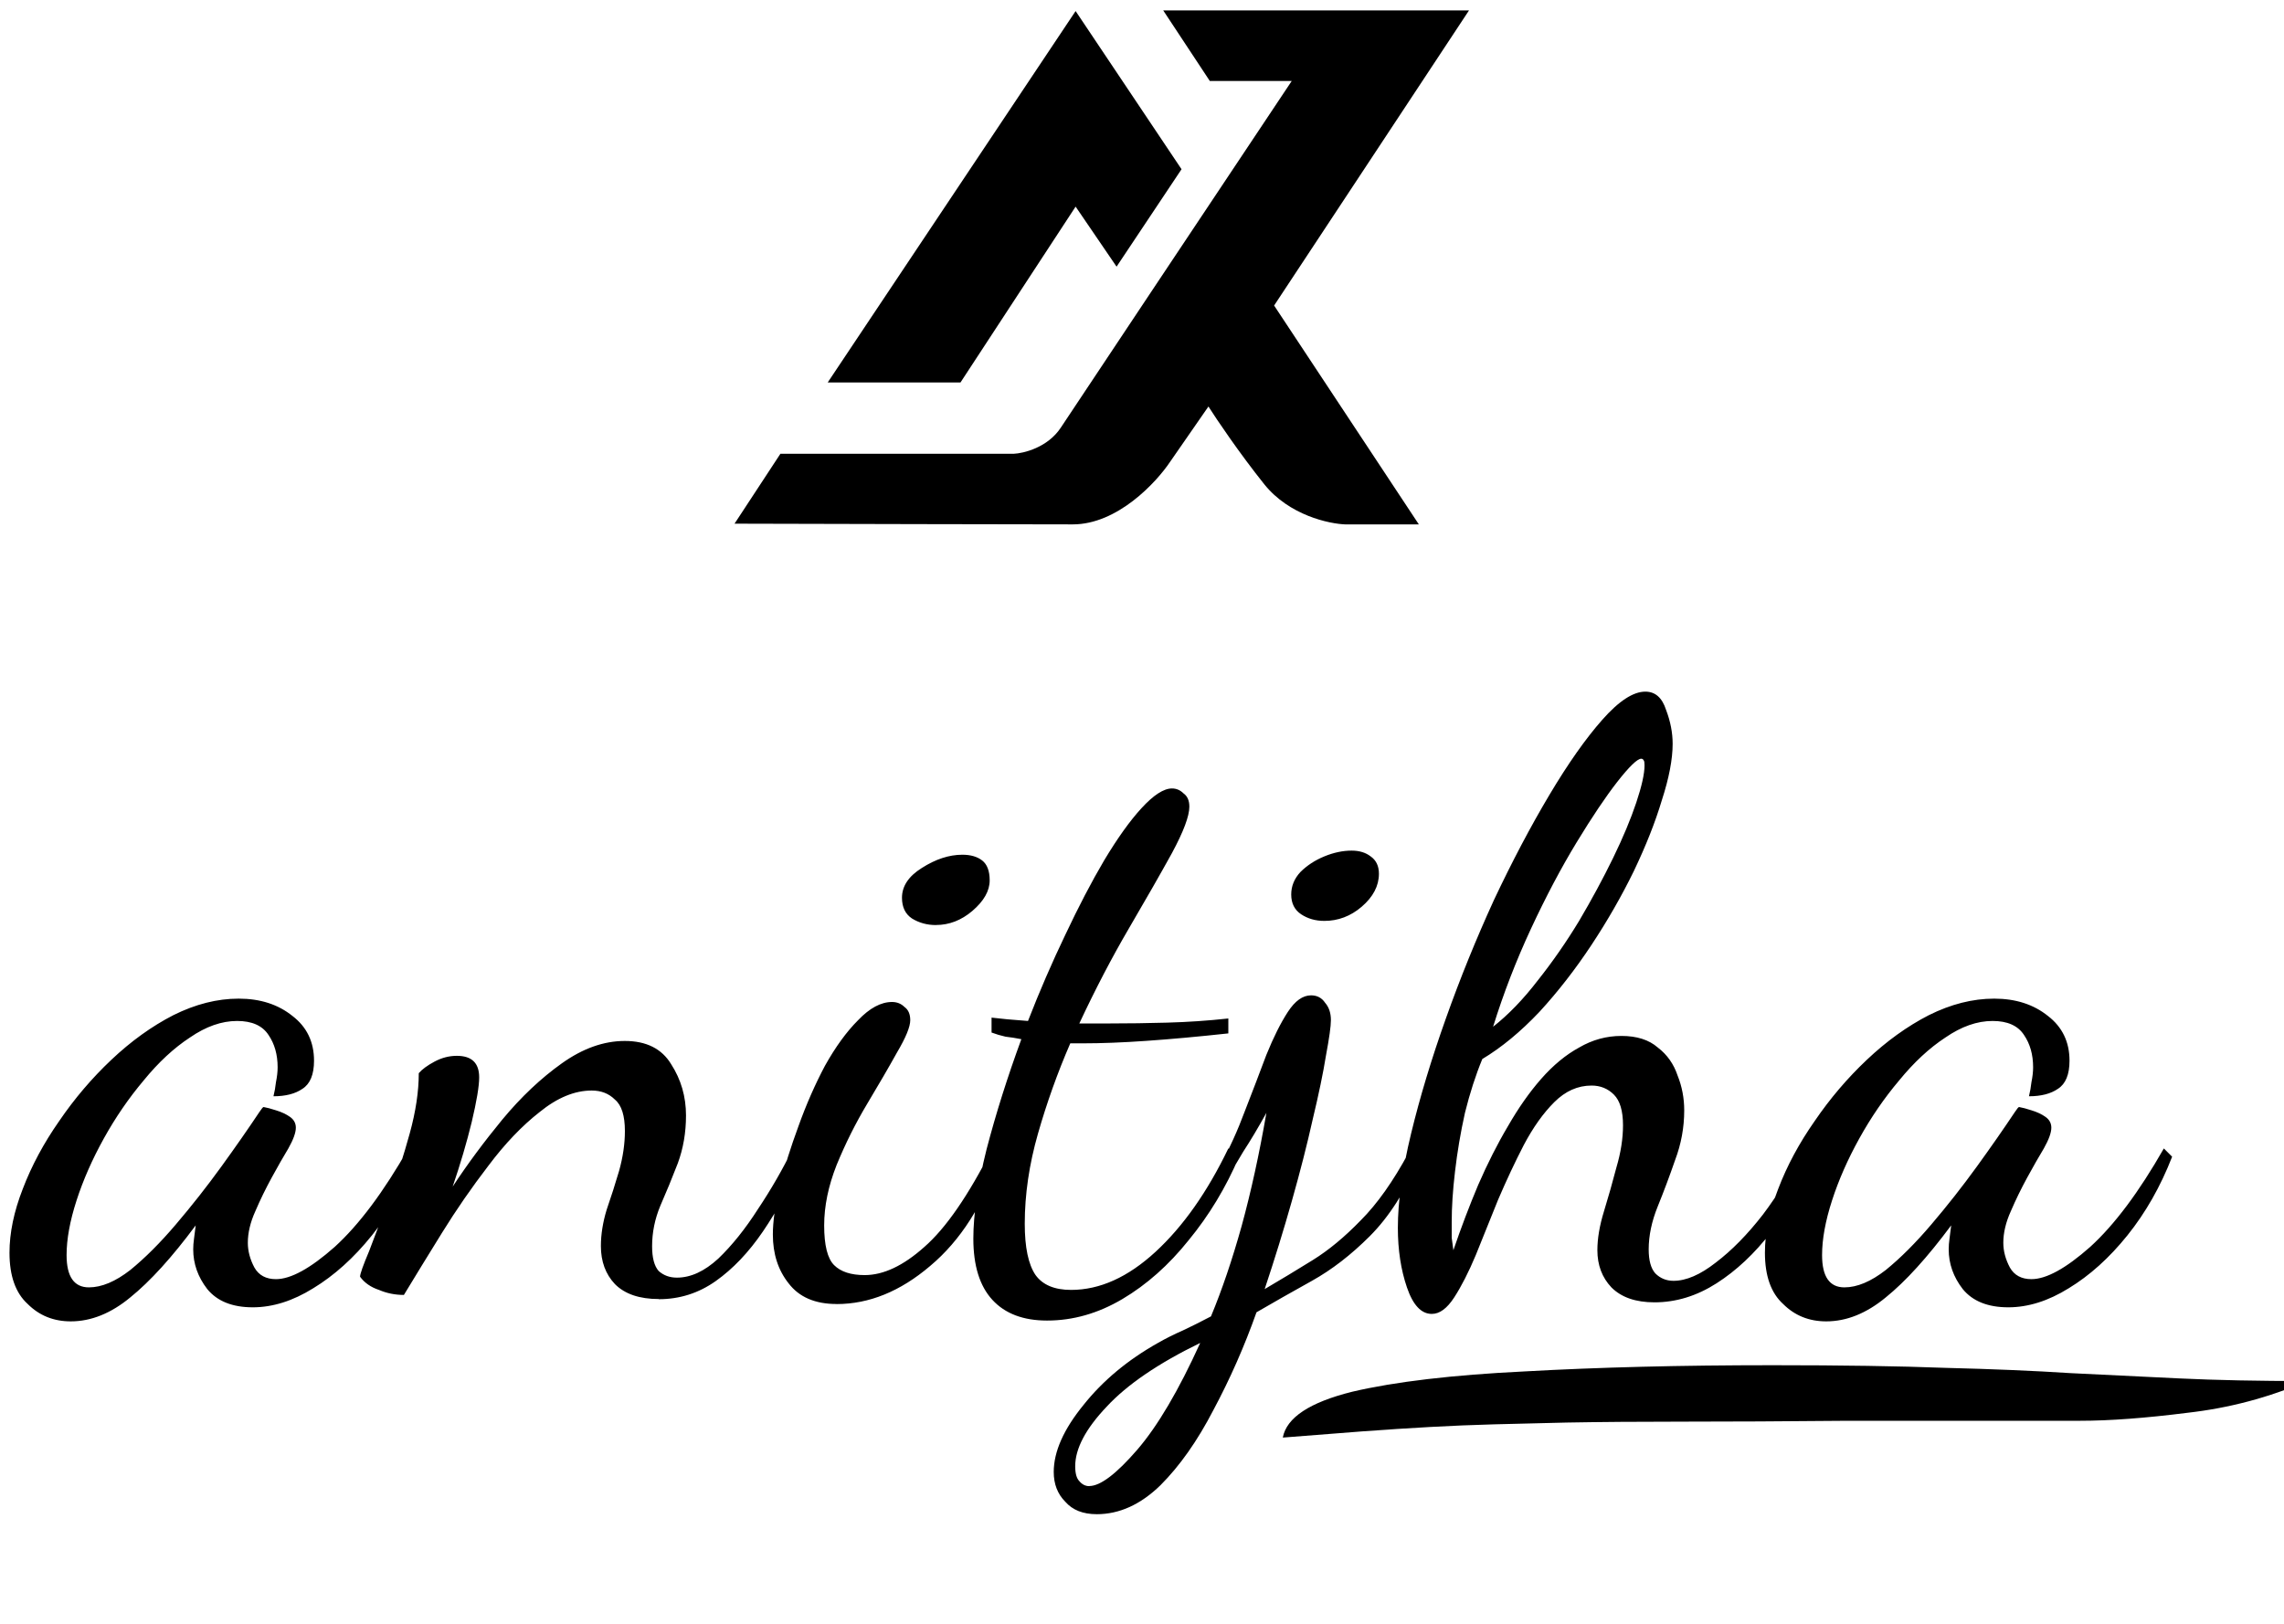 <!-- Generated by IcoMoon.io -->
<svg version="1.1" xmlns="http://www.w3.org/2000/svg" width="45" height="32" viewBox="0 0 45 32">
<title>Full-Logo</title>
<path d="M1.394 26.040c-0.337 0-0.62-0.114-0.848-0.342-0.239-0.217-0.359-0.554-0.359-1.011 0-0.391 0.087-0.81 0.261-1.256 0.174-0.457 0.413-0.902 0.717-1.337 0.304-0.446 0.647-0.848 1.027-1.207 0.391-0.37 0.799-0.663 1.223-0.881 0.435-0.217 0.864-0.326 1.288-0.326s0.777 0.114 1.060 0.342c0.283 0.217 0.424 0.511 0.424 0.881 0 0.272-0.076 0.457-0.228 0.554-0.141 0.098-0.332 0.147-0.571 0.147 0.022-0.087 0.038-0.179 0.049-0.277 0.022-0.109 0.033-0.206 0.033-0.294 0-0.25-0.060-0.462-0.179-0.636-0.12-0.185-0.326-0.277-0.62-0.277-0.304 0-0.614 0.109-0.929 0.326-0.315 0.206-0.62 0.489-0.913 0.848-0.293 0.348-0.554 0.728-0.783 1.141s-0.408 0.821-0.538 1.223c-0.13 0.402-0.196 0.761-0.196 1.076 0 0.424 0.147 0.636 0.44 0.636 0.25 0 0.522-0.114 0.815-0.342 0.293-0.239 0.592-0.538 0.897-0.897 0.315-0.37 0.614-0.75 0.897-1.141s0.533-0.75 0.75-1.076c0.043-0.065 0.071-0.098 0.082-0.098 0.065 0.011 0.147 0.033 0.245 0.065 0.109 0.033 0.201 0.076 0.277 0.13s0.114 0.125 0.114 0.212c0 0.098-0.049 0.234-0.147 0.408-0.098 0.163-0.207 0.353-0.326 0.571s-0.228 0.44-0.326 0.669c-0.098 0.217-0.147 0.424-0.147 0.62 0 0.163 0.043 0.326 0.13 0.489 0.087 0.152 0.228 0.228 0.424 0.228 0.293 0 0.679-0.212 1.158-0.636 0.478-0.435 0.962-1.082 1.451-1.94l0.163 0.163c-0.228 0.587-0.522 1.103-0.88 1.549s-0.745 0.793-1.158 1.044c-0.402 0.25-0.799 0.375-1.19 0.375-0.402 0-0.701-0.12-0.897-0.359-0.185-0.239-0.277-0.5-0.277-0.783 0-0.065 0.005-0.136 0.016-0.212 0.011-0.087 0.022-0.174 0.033-0.261-0.467 0.63-0.897 1.103-1.288 1.419-0.38 0.315-0.772 0.473-1.174 0.473zM12.98 25.6c-0.38 0-0.669-0.098-0.864-0.294-0.185-0.196-0.277-0.446-0.277-0.75 0-0.228 0.038-0.467 0.114-0.717 0.087-0.25 0.168-0.505 0.245-0.766 0.076-0.272 0.114-0.533 0.114-0.783 0-0.304-0.065-0.511-0.196-0.62-0.12-0.12-0.272-0.179-0.457-0.179-0.337 0-0.679 0.141-1.027 0.424-0.348 0.272-0.685 0.625-1.011 1.060-0.326 0.424-0.63 0.864-0.913 1.321s-0.533 0.864-0.75 1.223c-0.174 0-0.337-0.033-0.489-0.098-0.163-0.054-0.288-0.141-0.375-0.261 0-0.054 0.060-0.223 0.179-0.505 0.109-0.283 0.239-0.63 0.391-1.044s0.288-0.837 0.408-1.272c0.12-0.435 0.179-0.832 0.179-1.19 0.065-0.076 0.168-0.152 0.31-0.228s0.288-0.114 0.44-0.114c0.293 0 0.44 0.141 0.44 0.424 0 0.174-0.049 0.467-0.147 0.881-0.098 0.402-0.223 0.826-0.375 1.272 0.293-0.446 0.62-0.886 0.978-1.321 0.37-0.446 0.761-0.815 1.174-1.109s0.826-0.44 1.239-0.44c0.424 0 0.728 0.152 0.913 0.457 0.196 0.304 0.293 0.641 0.293 1.011 0 0.337-0.054 0.652-0.163 0.946-0.109 0.283-0.223 0.56-0.342 0.832-0.109 0.261-0.163 0.527-0.163 0.799 0 0.228 0.043 0.391 0.13 0.489 0.098 0.087 0.217 0.13 0.359 0.13 0.272 0 0.543-0.125 0.815-0.375 0.272-0.261 0.533-0.587 0.783-0.978 0.261-0.391 0.489-0.788 0.685-1.19l0.179 0.212c-0.228 0.533-0.484 1.005-0.766 1.419s-0.592 0.739-0.929 0.978c-0.337 0.239-0.712 0.359-1.125 0.359zM16.483 25.698c-0.424 0-0.739-0.136-0.946-0.408-0.207-0.261-0.31-0.581-0.31-0.962 0-0.25 0.043-0.565 0.13-0.946 0.098-0.381 0.223-0.777 0.375-1.19 0.152-0.424 0.326-0.821 0.522-1.19 0.207-0.37 0.424-0.669 0.652-0.897 0.228-0.239 0.451-0.359 0.669-0.359 0.098 0 0.179 0.033 0.245 0.098 0.076 0.054 0.114 0.141 0.114 0.261 0 0.13-0.087 0.342-0.261 0.636-0.163 0.294-0.359 0.63-0.587 1.011s-0.429 0.783-0.603 1.207c-0.163 0.413-0.245 0.81-0.245 1.19 0 0.391 0.065 0.652 0.196 0.783s0.332 0.196 0.603 0.196c0.37 0 0.761-0.185 1.174-0.554 0.424-0.37 0.87-1.016 1.337-1.94l0.147 0.163c-0.315 0.935-0.772 1.652-1.37 2.152-0.587 0.5-1.201 0.75-1.843 0.75zM18.44 18.23c-0.174 0-0.332-0.043-0.473-0.13-0.13-0.087-0.196-0.223-0.196-0.408 0-0.228 0.13-0.424 0.391-0.587 0.272-0.174 0.538-0.261 0.799-0.261 0.163 0 0.294 0.038 0.391 0.114s0.147 0.207 0.147 0.391c0 0.207-0.114 0.408-0.342 0.603-0.217 0.185-0.457 0.277-0.717 0.277zM20.628 26.024c-0.467 0-0.826-0.136-1.076-0.408s-0.375-0.674-0.375-1.207c0-0.478 0.087-1.065 0.261-1.761 0.185-0.707 0.413-1.429 0.685-2.169-0.109-0.022-0.212-0.038-0.31-0.049-0.098-0.022-0.19-0.049-0.277-0.082v-0.294c0.087 0.011 0.19 0.022 0.31 0.033s0.255 0.022 0.408 0.033c0.228-0.587 0.473-1.152 0.734-1.696 0.261-0.554 0.516-1.044 0.766-1.468 0.261-0.435 0.505-0.777 0.734-1.027 0.239-0.261 0.44-0.391 0.603-0.391 0.087 0 0.163 0.033 0.228 0.098 0.076 0.054 0.114 0.141 0.114 0.261 0 0.185-0.114 0.489-0.342 0.913-0.228 0.413-0.511 0.908-0.848 1.484s-0.663 1.201-0.978 1.875c0.098 0 0.196 0 0.294 0 0.109 0 0.212 0 0.31 0 0.359 0 0.734-0.005 1.125-0.016 0.402-0.011 0.804-0.038 1.207-0.082v0.294c-0.598 0.065-1.136 0.114-1.614 0.147-0.467 0.033-0.886 0.049-1.256 0.049-0.043 0-0.087 0-0.13 0-0.033 0-0.071 0-0.114 0-0.25 0.576-0.462 1.169-0.636 1.777s-0.261 1.201-0.261 1.777c0 0.467 0.071 0.804 0.212 1.011 0.141 0.196 0.375 0.294 0.701 0.294 0.565 0 1.12-0.25 1.663-0.75s1.022-1.18 1.435-2.038l0.212 0.163c-0.261 0.609-0.592 1.158-0.995 1.647-0.391 0.489-0.826 0.875-1.304 1.158s-0.973 0.424-1.484 0.424zM21.609 29.84c-0.272 0-0.478-0.082-0.62-0.245-0.152-0.152-0.228-0.348-0.228-0.587 0-0.402 0.196-0.842 0.587-1.321 0.38-0.478 0.869-0.886 1.468-1.223 0.152-0.087 0.315-0.169 0.489-0.245 0.163-0.076 0.348-0.169 0.554-0.277 0.217-0.522 0.418-1.114 0.603-1.777 0.185-0.674 0.348-1.419 0.489-2.234-0.163 0.294-0.315 0.549-0.457 0.766-0.13 0.217-0.234 0.391-0.31 0.522l-0.147-0.245c0.185-0.337 0.348-0.696 0.489-1.076 0.152-0.391 0.294-0.761 0.424-1.109 0.141-0.348 0.282-0.63 0.424-0.848s0.294-0.326 0.457-0.326c0.119 0 0.212 0.049 0.277 0.147 0.076 0.087 0.114 0.201 0.114 0.342 0 0.12-0.033 0.353-0.098 0.701-0.054 0.337-0.141 0.756-0.261 1.256-0.109 0.489-0.245 1.022-0.408 1.598s-0.342 1.158-0.538 1.745c0.315-0.185 0.63-0.375 0.946-0.571s0.63-0.457 0.946-0.783c0.326-0.326 0.641-0.772 0.946-1.337l0.212 0.114c-0.272 0.641-0.598 1.152-0.978 1.533-0.37 0.37-0.75 0.663-1.141 0.881s-0.756 0.424-1.092 0.62c-0.239 0.674-0.522 1.315-0.848 1.924-0.315 0.609-0.663 1.103-1.044 1.484-0.391 0.381-0.81 0.571-1.256 0.571zM21.462 29.285c0.217 0 0.533-0.239 0.946-0.717 0.402-0.467 0.815-1.169 1.239-2.103-0.826 0.402-1.44 0.821-1.843 1.256-0.413 0.435-0.62 0.826-0.62 1.174 0 0.141 0.027 0.239 0.082 0.294 0.054 0.065 0.119 0.098 0.196 0.098zM26.093 18.148c-0.174 0-0.326-0.043-0.457-0.13s-0.196-0.217-0.196-0.391c0-0.163 0.060-0.31 0.179-0.44 0.13-0.13 0.288-0.234 0.473-0.31s0.364-0.114 0.538-0.114c0.152 0 0.277 0.038 0.375 0.114 0.109 0.076 0.163 0.19 0.163 0.342 0 0.239-0.114 0.457-0.342 0.652-0.217 0.185-0.462 0.277-0.734 0.277zM28.209 25.893c-0.207 0-0.37-0.174-0.489-0.522s-0.179-0.739-0.179-1.174c0-0.522 0.087-1.141 0.261-1.859s0.402-1.473 0.685-2.267c0.282-0.794 0.598-1.571 0.946-2.332 0.359-0.761 0.723-1.451 1.092-2.071s0.717-1.114 1.044-1.484 0.609-0.554 0.848-0.554c0.196 0 0.331 0.12 0.408 0.359 0.087 0.228 0.13 0.451 0.13 0.669 0 0.304-0.071 0.674-0.212 1.109-0.13 0.435-0.315 0.902-0.554 1.402-0.239 0.489-0.516 0.973-0.832 1.451s-0.658 0.919-1.027 1.321c-0.37 0.391-0.745 0.701-1.125 0.929-0.13 0.315-0.245 0.669-0.342 1.060-0.087 0.391-0.152 0.777-0.196 1.158-0.044 0.37-0.065 0.701-0.065 0.995 0 0.12 0 0.223 0 0.31 0.011 0.087 0.022 0.169 0.033 0.245 0.152-0.446 0.315-0.875 0.489-1.288 0.185-0.424 0.38-0.81 0.587-1.158 0.206-0.359 0.424-0.669 0.652-0.929 0.239-0.272 0.489-0.478 0.75-0.62 0.261-0.152 0.538-0.228 0.832-0.228 0.304 0 0.543 0.076 0.717 0.228 0.185 0.141 0.315 0.326 0.391 0.554 0.087 0.217 0.13 0.446 0.13 0.685 0 0.337-0.060 0.663-0.179 0.978-0.109 0.315-0.223 0.62-0.342 0.913s-0.179 0.576-0.179 0.848c0 0.217 0.043 0.375 0.13 0.473 0.098 0.098 0.217 0.147 0.359 0.147 0.25 0 0.527-0.12 0.832-0.359 0.315-0.239 0.625-0.554 0.929-0.946 0.304-0.402 0.565-0.837 0.783-1.304l0.212 0.196c-0.228 0.533-0.505 1.016-0.832 1.451-0.326 0.424-0.685 0.761-1.076 1.011s-0.799 0.375-1.223 0.375c-0.37 0-0.652-0.098-0.848-0.294-0.185-0.196-0.277-0.44-0.277-0.734 0-0.228 0.043-0.484 0.13-0.766s0.168-0.571 0.245-0.864c0.087-0.294 0.13-0.571 0.13-0.832 0-0.283-0.060-0.484-0.179-0.603s-0.266-0.179-0.44-0.179c-0.272 0-0.516 0.109-0.734 0.326s-0.419 0.5-0.603 0.848c-0.174 0.337-0.342 0.696-0.505 1.076-0.152 0.381-0.299 0.745-0.44 1.092-0.141 0.337-0.283 0.614-0.424 0.832s-0.288 0.326-0.44 0.326zM29.416 20.235c0.304-0.239 0.598-0.544 0.881-0.913 0.294-0.37 0.565-0.761 0.815-1.174 0.25-0.424 0.473-0.837 0.669-1.239s0.348-0.766 0.457-1.092c0.109-0.326 0.163-0.571 0.163-0.734 0-0.054-0.005-0.087-0.016-0.098-0.011-0.022-0.027-0.033-0.049-0.033-0.076 0-0.234 0.152-0.473 0.457-0.228 0.293-0.495 0.69-0.799 1.19s-0.603 1.065-0.897 1.696-0.544 1.277-0.75 1.94zM35.98 26.040c-0.337 0-0.62-0.114-0.848-0.342-0.239-0.217-0.359-0.554-0.359-1.011 0-0.391 0.087-0.81 0.261-1.256 0.174-0.457 0.413-0.902 0.718-1.337 0.304-0.446 0.647-0.848 1.027-1.207 0.391-0.37 0.799-0.663 1.223-0.881 0.435-0.217 0.864-0.326 1.288-0.326s0.777 0.114 1.060 0.342c0.282 0.217 0.424 0.511 0.424 0.881 0 0.272-0.076 0.457-0.228 0.554-0.141 0.098-0.332 0.147-0.571 0.147 0.022-0.087 0.038-0.179 0.049-0.277 0.022-0.109 0.033-0.206 0.033-0.294 0-0.25-0.060-0.462-0.179-0.636-0.12-0.185-0.326-0.277-0.62-0.277-0.304 0-0.614 0.109-0.929 0.326-0.315 0.206-0.62 0.489-0.913 0.848-0.294 0.348-0.554 0.728-0.783 1.141s-0.408 0.821-0.538 1.223c-0.13 0.402-0.196 0.761-0.196 1.076 0 0.424 0.147 0.636 0.44 0.636 0.25 0 0.522-0.114 0.815-0.342 0.294-0.239 0.592-0.538 0.897-0.897 0.315-0.37 0.614-0.75 0.897-1.141s0.533-0.75 0.75-1.076c0.043-0.065 0.071-0.098 0.082-0.098 0.065 0.011 0.147 0.033 0.245 0.065 0.109 0.033 0.201 0.076 0.277 0.13s0.114 0.125 0.114 0.212c0 0.098-0.049 0.234-0.147 0.408-0.098 0.163-0.207 0.353-0.326 0.571s-0.228 0.44-0.326 0.669c-0.098 0.217-0.147 0.424-0.147 0.62 0 0.163 0.043 0.326 0.13 0.489 0.087 0.152 0.228 0.228 0.424 0.228 0.294 0 0.679-0.212 1.158-0.636 0.478-0.435 0.962-1.082 1.451-1.94l0.163 0.163c-0.228 0.587-0.522 1.103-0.88 1.549s-0.745 0.793-1.158 1.044c-0.402 0.25-0.799 0.375-1.19 0.375-0.402 0-0.701-0.12-0.897-0.359-0.185-0.239-0.277-0.5-0.277-0.783 0-0.065 0.005-0.136 0.016-0.212 0.011-0.087 0.022-0.174 0.033-0.261-0.468 0.63-0.897 1.103-1.288 1.419-0.381 0.315-0.772 0.473-1.174 0.473z"></path>
<path d="M25.274 28.331c0.073-0.394 0.53-0.696 1.371-0.905 0.841-0.197 1.974-0.331 3.4-0.4 1.444-0.081 3.071-0.122 4.88-0.122 1.353 0 2.486 0.017 3.4 0.052 0.932 0.023 1.755 0.058 2.467 0.104 0.713 0.035 1.426 0.070 2.139 0.104 0.731 0.035 1.572 0.052 2.522 0.052-0.749 0.325-1.535 0.533-2.358 0.626-0.822 0.104-1.526 0.157-2.111 0.157-1.791 0-3.317 0-4.579 0-1.261 0.012-2.339 0.017-3.235 0.017-0.877 0-1.645 0.006-2.303 0.018-0.512 0.012-0.987 0.023-1.426 0.035-0.42 0.011-0.841 0.029-1.261 0.052s-0.868 0.052-1.343 0.087c-0.457 0.035-0.978 0.075-1.563 0.122z"></path>
<path d="M21.192 0.218l-4.884 7.319h2.616l2.268-3.465 0.807 1.183 1.28-1.92-2.087-3.117z"></path>
<path d="M15.376 8.942l-0.904 1.378c1.855 0.005 5.786 0.014 6.665 0.014s1.646-0.826 1.92-1.238l0.752-1.085c0.162 0.255 0.609 0.918 1.099 1.531s1.28 0.784 1.614 0.793h1.433l-2.852-4.314 3.84-5.816h-6.025l0.918 1.391h1.614c-1.41 2.115-4.294 6.443-4.55 6.832s-0.728 0.506-0.932 0.515h-4.592z"></path>
</svg>

